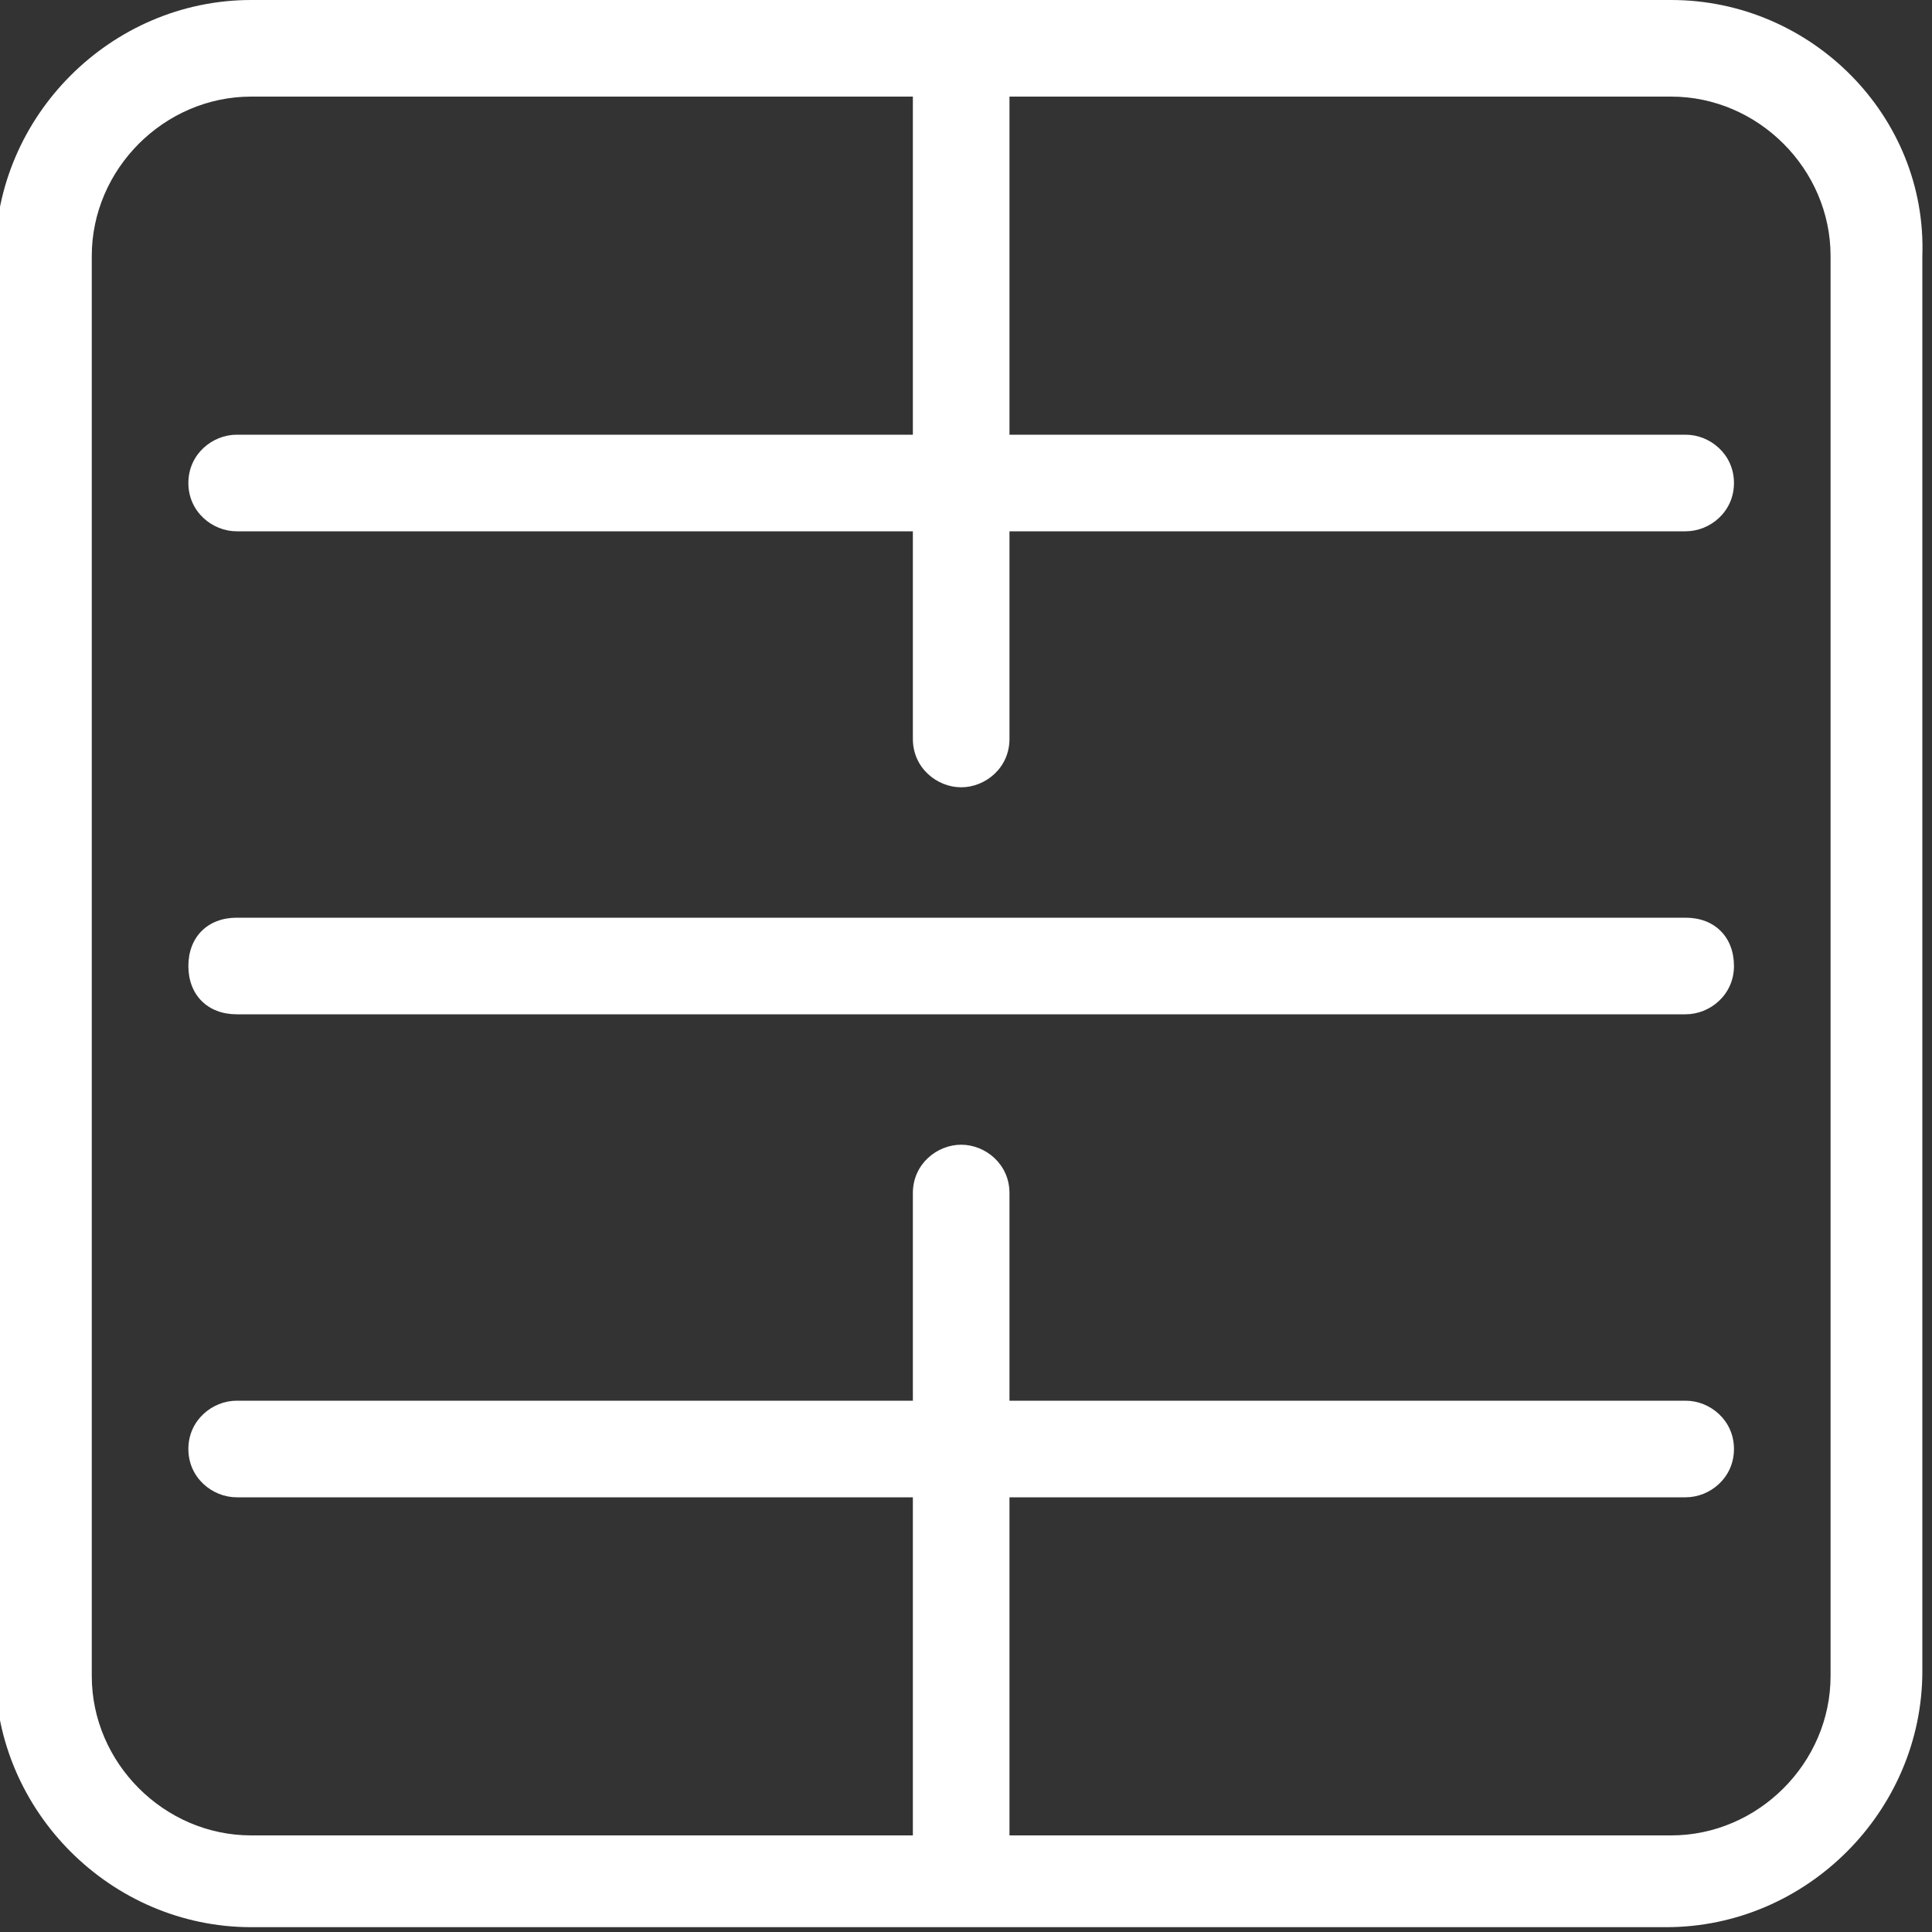 <?xml version="1.0" encoding="utf-8"?>
<!-- Generator: Adobe Illustrator 21.0.0, SVG Export Plug-In . SVG Version: 6.00 Build 0)  -->
<svg version="1.1" id="Слой_1" xmlns="http://www.w3.org/2000/svg" xmlns:xlink="http://www.w3.org/1999/xlink" x="0px" y="0px"
	 viewBox="0 0 40 40" style="enable-background:new 0 0 40 40;" xml:space="preserve">
<rect x="0" y="0" width="40" height="40" fill="#333333" stroke="none"/>
<style type="text/css">
	.st0{fill:#FFFFFF;}
</style>
<g>
	<path class="st0" d="M34.9,21h-30c-0.6,0-1-0.4-1-1s0.4-1,1-1h30c0.6,0,1,0.4,1,1S35.4,21,34.9,21z"/>
</g>
<g>
	<path class="st0" d="M34.6,0H5.2C2.3,0-0.1,2.4-0.1,5.3v29.3c0,2.9,2.4,5.3,5.3,5.3h29.3c2.9,0,5.3-2.4,5.3-5.3V5.3
		C39.9,2.4,37.5,0,34.6,0z M37.9,34.7c0,1.8-1.5,3.3-3.3,3.3H20.9v-7h14c0.5,0,1-0.4,1-1s-0.5-1-1-1h-14v-4.3c0-0.6-0.5-1-1-1
		s-1,0.4-1,1V29h-14c-0.5,0-1,0.4-1,1s0.5,1,1,1h14v7H5.2c-1.8,0-3.3-1.5-3.3-3.3V5.3C1.9,3.5,3.4,2,5.2,2h13.7v7h-14
		c-0.5,0-1,0.4-1,1s0.5,1,1,1h14v4.3c0,0.6,0.5,1,1,1s1-0.4,1-1V11h14c0.5,0,1-0.4,1-1s-0.5-1-1-1h-14V2h13.7c1.8,0,3.3,1.5,3.3,3.3
		V34.7z"/>
</g>
</svg>

